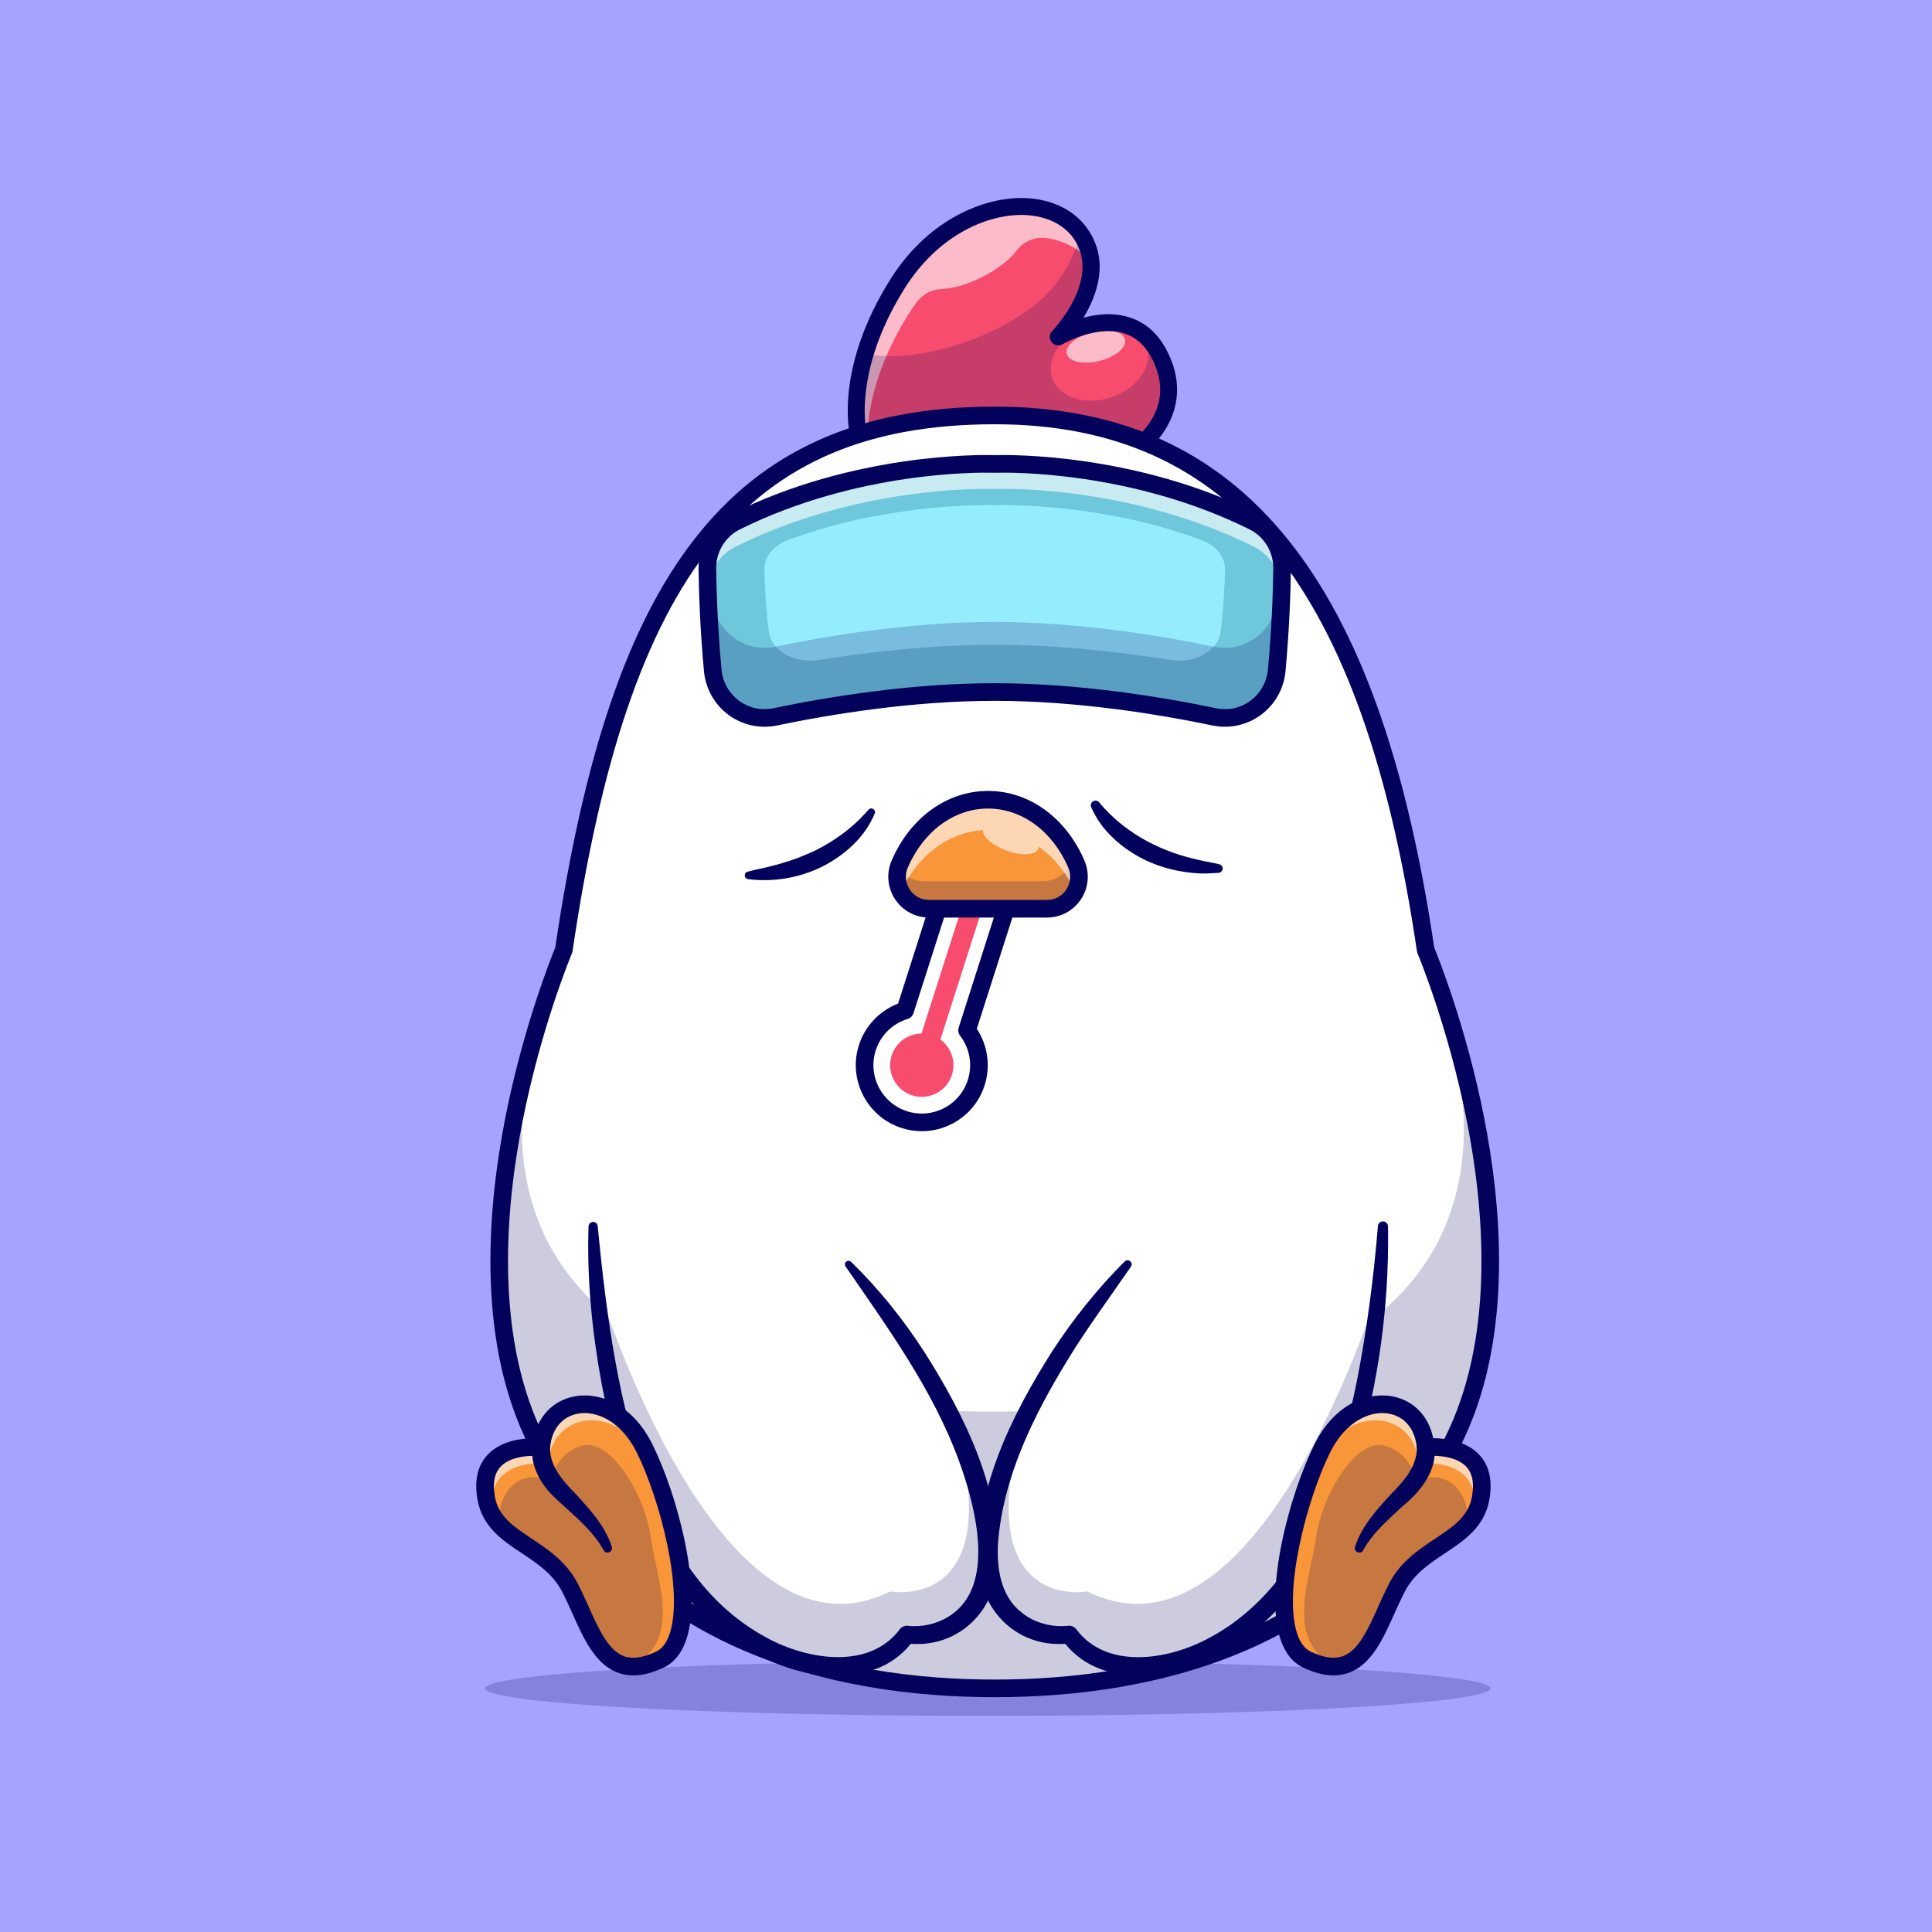 <?xml version="1.0" encoding="utf-8"?>
<!-- Generator: Adobe Illustrator 27.5.0, SVG Export Plug-In . SVG Version: 6.00 Build 0)  -->
<svg version="1.1" id="Layer_1" xmlns="http://www.w3.org/2000/svg" xmlns:xlink="http://www.w3.org/1999/xlink" x="0px" y="0px"
	 viewBox="0 0 4000 4000" style="enable-background:new 0 0 4000 4000;" xml:space="preserve">
<g>
	<g>
		<rect style="fill:#A6A3FF;" width="4000" height="4000"/>
	</g>
	<g>
		<g style="opacity:0.2;">
			<ellipse style="fill:#02025C;" cx="2045.003" cy="3495.554" rx="1040.746" ry="56.976"/>
		</g>
		<g>
			<g>
				<g>
					<path style="fill:#F74C6E;" d="M2410.457,757.013c51.473,141.826-126.658,236.522-225.733,243.491
						C1892.57,1021,1776.26,892.634,1776.26,892.634s-14.461-63.097,15.593-162.133c12.633-41.632,33.082-89.721,65.873-142.114
						c87.987-140.561,232.861-185.235,322.781-148.78c23.24,9.416,42.906,24.275,56.848,44.358
						c66.466,95.429-41.581,208.673-46.175,213.413C2197.162,693.943,2354.845,604.056,2410.457,757.013z"/>
				</g>
				<g style="opacity:0.62;">
					
						<ellipse transform="matrix(0.97 -0.241 0.241 0.97 -105.903 569.463)" style="fill:#FFFFFF;" cx="2270.206" cy="716.769" rx="62.225" ry="30.646"/>
				</g>
				<g style="opacity:0.62;">
					<path style="fill:#FFFFFF;" d="M2262.603,551.047c-0.86-1.331-1.72-2.661-2.648-3.968
						c-13.941-20.083-33.608-34.942-56.848-44.358c-10.611-4.273-21.984-7.439-33.937-9.46c-25.044-4.234-49.952,5.995-65.194,26.38
						c-13.558,18.133-39.137,38.274-71.148,54.286c-30.266,15.17-59.852,23.479-81.935,24.301
						c-20.793,0.773-40.095,10.075-52.635,26.992c-6.191,8.353-12.177,17.112-17.933,26.281
						c-32.792,52.393-53.24,100.483-65.873,142.114c-16.265,53.558-19.497,96.595-18.986,124.803
						c-10.072-8.203-14.799-13.478-14.799-13.478s-14.461-63.097,15.593-162.133c12.634-41.632,33.082-89.721,65.873-142.114
						c87.987-140.561,232.86-185.235,322.781-148.78c23.24,9.416,42.907,24.275,56.848,44.358
						C2254.234,514.176,2260.562,532.709,2262.603,551.047z"/>
				</g>
				<g style="opacity:0.2;">
					<path style="fill:#02025C;" d="M2410.457,757.013c51.473,141.826-126.658,236.522-225.733,243.491
						C1892.57,1021,1776.26,892.634,1776.26,892.634s-14.461-63.097,15.593-162.133c66.385,23.401,250.118-11.058,363.08-110.009
						c64.555-56.548,82.423-136.528,82.423-136.528c41.301,29.348,31.271,141.761-46.175,213.413
						c2.855-1.668,40.19-22.949,84.513-28.14c-8.373,1.256-16.825,3.359-25.265,6.357c-53.901,19.148-85.873,67.404-71.397,107.833
						c14.476,40.429,69.89,57.642,123.791,38.494c53.97-19.172,85.942-67.428,71.466-107.857
						c-8.499-23.735-31.076-39.441-59.134-44.527C2352.397,675.206,2389.03,698.027,2410.457,757.013z"/>
				</g>
				<g>
					<path style="fill:#02025C;" d="M2122.144,1020.23c-250.83,0-354.258-110.713-358.867-115.798
						c-2.012-2.219-3.423-4.917-4.092-7.837c-1.26-5.483-29.546-136.421,83.726-317.476
						c76.133-121.699,187.163-167.136,265.683-169.077c61.631-1.614,113.765,21.775,143.125,63.918
						c45.874,65.85,19.927,136.997-8.56,183.767c29.282-7.771,65.342-11.506,99.419,0.696c38.643,13.833,67.007,45,84.302,92.637
						c17.734,48.852,12.095,97.79-16.318,141.521c-46.685,71.863-150.86,120.171-224.6,125.356
						C2163.726,1019.503,2142.427,1020.23,2122.144,1020.23z M1792.481,884.127c20.586,19.251,138.218,116.675,391.03,98.899
						c63.779-4.487,157.5-47.632,197.705-109.512c22.51-34.653,26.806-71.833,12.763-110.51
						c-13.55-37.322-34.771-61.406-63.071-71.584c-58.296-20.952-130.283,20.769-131.001,21.196
						c-7.583,4.453-17.295,2.61-22.686-4.309c-5.405-6.926-4.849-16.78,1.313-23.037c1.025-1.047,103.213-106.975,44.463-191.304
						c-22.519-32.324-63.818-50.078-113.54-48.936c-69.419,1.716-168.106,42.72-236.88,152.654
						C1778.516,748.04,1788.877,860.413,1792.481,884.127z"/>
				</g>
			</g>
			<g>
				<path style="fill:#FFFFFF;" d="M3016.238,2967.354c-187.8,405-575.2,528.25-956.7,528.25h-0.05
					c-381.55,0-768.9-123.25-956.7-528.25c-125.1-269.701-54.95-623.901,5.85-830.5c0.05-0.1,0.05-0.15,0.05-0.2
					c30.5-103.55,58.65-169.95,58.65-169.95c111.55-757.2,346.3-1106.55,892.2-1106.55c504.75,0,780.65,349.351,892.15,1106.55
					C2951.688,1966.704,3204.088,2562.354,3016.238,2967.354z"/>
			</g>
			<g style="opacity:0.2;">
				<path style="fill:#02025C;" d="M3008.338,2967.354c-186.5,402.2-569.85,526.549-948.85,528.199c-1.3,0.05-2.6,0.05-3.9,0.05
					s-2.65,0-3.95-0.05c-379-1.65-762.35-126-948.85-528.199c-125.1-269.701-54.95-623.901,5.85-830.5
					c-97.45,360.449,20.4,783.35,943,785.75h7.85c922.6-2.4,1040.45-425.3,943-785.75
					C3063.288,2343.453,3133.438,2697.654,3008.338,2967.354z"/>
			</g>
			<g>
				<path style="fill:#02025C;" d="M2059.517,3513.851c-330.034,0-766.797-93.481-973.306-538.821
					c-99.107-213.669-76.187-478.711-39.512-663.428c36.924-185.974,94.902-330.371,102.896-349.797
					c58.994-399.124,150.059-667.21,286.514-843.494c73.145-94.497,158.843-162.671,261.992-208.42
					c103.14-45.747,221.362-67.986,361.416-67.986c259.892,0,458.696,90.332,607.778,276.157
					c146.289,182.344,245.117,458.364,302.09,843.743c7.998,19.441,65.972,163.835,102.896,349.797
					c36.675,184.707,59.575,449.763-39.512,663.428l0,0C2826.26,3420.369,2389.527,3513.851,2059.517,3513.851z M2059.517,878.399
					c-513.399,0-758.486,305.879-874.151,1090.967c-0.225,1.533-0.645,3.032-1.25,4.458c-0.625,1.477-63.013,150.044-101.763,345.6
					c-35.503,179.177-57.91,435.701,36.963,640.251c198.408,427.869,620.796,517.681,940.2,517.681
					c319.38,0,741.738-89.812,940.146-517.678v-0.002c94.873-204.551,72.466-461.074,36.963-640.251
					c-38.745-195.557-101.138-344.123-101.763-345.6c-0.605-1.426-1.025-2.927-1.25-4.458
					c-55.952-379.971-152.378-650.964-294.78-828.467C2497.125,964.263,2307.627,878.399,2059.517,878.399z"/>
			</g>
			<g>
				<g>
					<g>
						<path style="fill:#FFFFFF;" d="M2018.388,3321.454c-53.85,77.95-140.85,62.6-140.85,62.6
							c-93.9,133.051-379.55,66.55-512.6-203.45c-87.2-176.951-118.95-397.65-130.4-528.7c-6.1-68.9-6.55-113.051-6.55-113.051
							l528.25,78.251c107.85,127.3,181.45,246,227.4,349.55C2057.838,3133.604,2060.138,3261.104,2018.388,3321.454z"/>
					</g>
					<g>
						<path style="fill:#FFFFFF;" d="M2863.256,2538.855c0,0-3.913,371.739-136.957,641.739s-418.696,336.522-512.609,203.478
							c0,0-87.014,15.317-140.869-62.609c-67.609-97.826-19.565-371.739,262.174-704.348"/>
					</g>
				</g>
				<g>
					<path style="fill:#02025C;" d="M1237.426,2538.755c18.435,187.051,42.783,376.313,110.349,552.522
						c46.178,124.495,121.212,236.412,240.674,300.019c83.301,45.266,210.949,66.26,274.182-17.746
						c4.187-5.805,11.112-8.471,17.738-7.502c1.541,0.356,3.676,0.293,5.971,0.528c40.907,2.192,82.821-14.405,108.276-46.885
						c58.634-73.615,20.788-212.546-8.591-293.625c-53.471-147.224-147.167-275.782-235.494-404.226
						c-2.302-3.406-1.407-8.035,2-10.337c2.974-2.012,6.88-1.582,9.356,0.825c57.286,55.603,107.509,118.342,151.12,185.571
						c82.857,130.026,167.248,297.135,150.213,455.947c-8.348,81.17-72.115,145.292-154.666,149.675
						c-11.555,0.371-22.612,0.539-34.18-1.477c0,0,18.07-7.446,18.07-7.446c-17.703,24.902-42.278,45.408-70.167,57.2
						c-81.672,35.252-176.576,14.664-252.446-25.202c-127.984-67.391-211.36-188.794-258.366-321.432
						c-29.371-76.818-49.891-158.377-65.572-238.842c-19.96-108.04-30.993-217.378-27.375-327.366
						C1219.417,2527.487,1236.103,2526.339,1237.426,2538.755L1237.426,2538.755z"/>
				</g>
				<g>
					<path style="fill:#02025C;" d="M2873.735,2538.965c3.144,178.508-24.383,357.493-80.112,527.112
						c-2.798,11.398-10.07,27.75-14.016,39.025c-4.512,11.691-10.129,27.449-15.256,38.633
						c-56.891,142.269-170.305,271.652-322.598,314.45c-55.914,15.006-118.62,17.545-172.768-6.467
						c-27.883-11.77-52.474-32.234-70.201-57.124l18.07,7.449c-11.574,2.036-22.68,1.871-34.178,1.433
						c-82.446-4.492-146.132-68.494-154.451-149.662c-17.068-158.484,67.478-325.978,150.081-455.862
						c43.65-67.207,93.824-129.921,150.275-186.271c7.32-6.912,18.703,2.282,12.829,10.867
						c-39.666,57.669-96.846,135.886-132.208,195.019c-70.018,114.819-131.923,240.212-142.743,375.427
						c-3.403,52.499,4.761,111.021,48.093,145.025c26.183,21.883,62.519,31.492,96.363,28.026
						c7.059-1.031,13.778,2.097,17.683,7.505c63.184,84.11,190.904,63.189,274.279,17.932
						c112.139-59.369,187.901-165.065,233.449-281.489c32.799-80.479,55.779-165.49,72.957-250.693
						c20.652-105.717,34.766-213.324,43.523-320.901c0.47-5.771,5.53-10.068,11.301-9.6
						C2869.477,2529.238,2873.573,2533.704,2873.735,2538.965L2873.735,2538.965z"/>
				</g>
				<g style="opacity:0.2;">
					<path style="fill:#02025C;" d="M2018.388,3321.454c-53.85,77.95-140.85,62.6-140.85,62.6
						c-93.9,133.051-379.55,66.55-512.6-203.45c-87.2-176.951-118.95-397.65-130.4-528.7c3.45,11.45,250.15,821.749,608.35,642.95
						c0,0,235.65,44.199,140.75-328.201C2057.838,3133.604,2060.138,3261.104,2018.388,3321.454z"/>
				</g>
				<g style="opacity:0.2;">
					<path style="fill:#02025C;" d="M2076.125,3321.454c53.85,77.95,140.85,62.6,140.85,62.6
						c93.9,133.051,379.55,66.55,512.6-203.45c87.2-176.951,118.95-397.65,130.4-528.7c-3.45,11.45-250.15,821.749-608.35,642.95
						c0,0-235.65,44.199-140.75-328.201C2036.675,3133.604,2034.375,3261.104,2076.125,3321.454z"/>
				</g>
			</g>
			<g>
				<g>
					<path style="fill:#6EC7DB;" d="M2643.292,1388.295c-5.943,64.089-66.105,109.002-129.118,95.882
						c-108.83-22.66-281.154-51.424-454.709-51.424c-173.522,0-345.832,28.763-454.658,51.423
						c-63.013,13.121-123.176-31.792-129.119-95.882c-8.04-86.705-10.54-161.271-11.154-211.074
						c-0.507-41.114,22.297-79.161,59.114-97.467c247.595-123.105,503.304-120.048,532.961-119.244c1.903,0.052,3.807,0.052,5.71,0
						c29.66-0.804,285.409-3.862,533.01,119.244c36.818,18.305,59.622,56.353,59.115,97.467
						C2653.831,1227.024,2651.331,1301.589,2643.292,1388.295z"/>
				</g>
				<g style="opacity:0.62;">
					<path style="fill:#FFFFFF;" d="M2654.438,1177.204c-0.15,11.4-0.35,24.15-0.75,38c-4.15-35.649-25.75-67.4-58.35-83.6
						c-247.6-123.15-503.35-120.05-533-119.25c-1.9,0.05-3.85,0.05-5.75,0c-29.65-0.8-285.35-3.9-532.95,119.25
						c-32.6,16.2-54.2,47.95-58.35,83.6c-0.4-13.85-0.6-26.6-0.75-38c-0.5-41.1,22.3-79.15,59.1-97.45
						c247.6-123.1,503.3-120.05,532.95-119.25c1.9,0.05,3.85,0.05,5.75,0c29.65-0.8,285.4-3.85,533,119.25
						C2632.138,1098.054,2654.938,1136.104,2654.438,1177.204z"/>
				</g>
				<g>
					<path style="fill:#02025C;" d="M2535.987,1504.669c-8.516,0-17.065-0.867-25.532-2.629
						c-111.836-23.284-280.865-51.04-450.991-51.04c-170.112,0-339.116,27.756-450.937,51.04
						c-34.961,7.285-71.504-0.73-100.264-21.982c-28.921-21.377-47.417-54.212-50.742-90.078
						c-8.213-88.552-10.64-164.455-11.23-212.534c-0.591-48.064,26.582-92.822,69.233-114.028
						c251.807-125.198,512.7-121.929,541.582-121.145c1.572,0.039,3.15,0.039,4.722,0c28.95-0.779,289.815-4.053,541.631,121.145
						c42.651,21.206,69.824,65.964,69.233,114.028c-0.591,48.081-3.018,123.984-11.231,212.534
						c-3.325,35.869-21.821,68.704-50.747,90.081C2588.926,1496.165,2562.652,1504.669,2535.987,1504.669z M2059.463,1414.505
						c173.233,0,344.912,28.174,458.433,51.807c25.146,5.234,50.425-0.298,71.128-15.598c20.572-15.208,33.731-38.572,36.099-64.104
						l0,0c8.101-87.346,10.493-162.2,11.074-209.614c0.425-34.141-18.809-65.896-48.989-80.903
						c-243.897-121.265-496.392-118.113-524.395-117.341c-2.237,0.063-4.468,0.063-6.695,0
						c-27.954-0.735-280.444-3.926-524.346,117.341c-30.181,15.007-49.414,46.763-48.989,80.903
						c0.581,47.412,2.974,122.266,11.074,209.614c2.368,25.53,15.522,48.894,36.099,64.102c20.703,15.303,45.981,20.845,71.128,15.6
						C1714.585,1442.679,1886.241,1414.505,2059.463,1414.505z"/>
				</g>
				<g>
					<path style="fill:#96ECFF;" d="M2527.289,1307.654c-4.762,39.239-52.97,66.737-103.462,58.704
						c-87.205-13.874-225.288-31.484-364.357-31.484c-139.043,0-277.115,17.61-364.316,31.484
						c-50.492,8.033-98.7-19.465-103.462-58.703c-6.442-53.085-8.445-98.738-8.937-129.23
						c-0.406-25.172,17.866-48.466,47.368-59.674c198.397-75.371,403.296-73.499,427.06-73.007c1.525,0.032,3.051,0.032,4.576,0
						c23.766-0.492,228.697-2.364,427.1,73.007c29.502,11.207,47.774,34.502,47.368,59.674
						C2535.734,1208.917,2533.731,1254.569,2527.289,1307.654z"/>
				</g>
				<g style="opacity:0.2;">
					<path style="fill:#02025C;" d="M2654.438,1177.204c-0.6,49.8-3.1,124.4-11.15,211.1c-5.95,64.1-66.1,109-129.1,95.85
						c-108.85-22.65-281.15-51.4-454.7-51.4c-173.55,0-345.85,28.75-454.7,51.4c-63,13.15-123.15-31.75-129.1-95.85
						c-8.05-86.7-10.55-161.3-11.15-211.1c-0.15-10.45,1.25-20.7,4-30.45c1.65,29.7,4,62.1,7.15,96.4
						c5.95,64.05,66.1,109,129.1,95.85c108.85-22.65,281.15-51.4,454.7-51.4c173.55,0,345.85,28.75,454.7,51.4
						c63,13.15,123.15-31.8,129.1-95.85c3.15-34.301,5.5-66.7,7.15-96.4C2653.188,1156.504,2654.588,1166.754,2654.438,1177.204z"/>
				</g>
			</g>
			<g>
				<g>
					<g>
						<path style="fill:#02025C;" d="M1908.594,2342.027c-13.979,0-28.032-2.173-41.733-6.553
							c-71.768-22.942-111.494-99.973-88.564-171.716c12.637-39.519,42.563-71.018,81.045-85.876l91.196-285.293
							c1.475-4.609,4.722-8.445,9.023-10.662c4.297-2.222,9.312-2.634,13.916-1.162l128.257,41.001
							c9.6,3.069,14.892,13.337,11.826,22.937l-91.196,285.281c22.744,34.385,28.853,77.405,16.206,116.975l0,0
							c-11.108,34.746-35.088,63.093-67.524,79.812C1951.402,2336.9,1930.078,2342.027,1908.594,2342.027z M1979.746,1821.082
							l-88.418,276.604c-1.821,5.696-6.323,10.139-12.041,11.892c-31.484,9.636-56.24,34.045-66.226,65.293
							c-16.807,52.576,12.31,109.028,64.912,125.842c25.474,8.14,52.578,5.876,76.348-6.379
							c23.77-12.253,41.343-33.027,49.482-58.489l0,0c10.005-31.289,3.999-65.527-16.06-91.584
							c-3.652-4.746-4.746-10.981-2.925-16.687l88.423-276.604L1979.746,1821.082z M2021.187,2241.402h0.049H2021.187z"/>
					</g>
					<g>
						<path style="fill:#F74C6E;" d="M1970.893,2225.324c-11.022,34.481-47.915,53.5-82.396,42.478
							c-34.481-11.023-53.501-47.915-42.479-82.396c8.83-27.623,34.291-45.363,61.818-45.592l104.661-327.407l39.149,12.515
							l-104.661,327.407C1969.274,2168.482,1979.723,2197.701,1970.893,2225.324z"/>
					</g>
				</g>
				<g>
					<g>
						<g>
							<path style="fill:#F99639;" d="M2167.616,1881.454h-244.004c-47.637,0-79.642-48.78-60.813-92.538
								c34.016-79.052,103.134-133.137,182.84-133.137c79.71,0,148.798,54.09,182.795,133.148
								C2247.25,1832.684,2215.248,1881.454,2167.616,1881.454z"/>
						</g>
						<g style="opacity:0.2;">
							<path style="fill:#02025C;" d="M2167.633,1881.464h-243.996c-44.931,0-75.926-43.37-63.552-84.996
								c11.713,16.759,31.115,28.172,54.121,28.172h243.996c31.716,0,56.584-21.684,64.032-49.075
								c2.163,4.385,4.265,8.83,6.187,13.335C2247.223,1832.689,2215.267,1881.464,2167.633,1881.464z"/>
						</g>
						<g style="opacity:0.62;">
							<path style="fill:#FFFFFF;" d="M2226.079,1846.324c-17.78-38.924-44.15-71.481-76.166-93.947
								c0.24,1.802,0.06,3.544-0.54,5.166c-4.866,13.335-34.299,14.837-65.655,3.364c-29.253-10.752-49.917-28.953-48.655-42.108
								c-73.463,4.385-136.715,54.841-169.873,127.524c-9.01-16.819-10.872-37.663-2.403-57.425
								c33.998-79.049,103.137-133.11,182.847-133.11c79.71,0,148.789,54.061,182.787,133.11
								C2236.892,1808.661,2235.03,1829.445,2226.079,1846.324z"/>
						</g>
						<g>
							<path style="fill:#02025C;" d="M2167.617,1899.7h-244.004c-28.496,0-54.863-14.211-70.532-38.013
								c-15.698-23.848-18.335-53.747-7.046-79.983c38.271-88.928,114.751-144.172,199.604-144.172
								c84.849,0,161.314,55.249,199.556,144.187c11.284,26.235,8.647,56.135-7.051,79.978
								C2222.471,1885.494,2196.109,1899.7,2167.617,1899.7z M2045.64,1674.027c-70.034,0-133.672,46.787-166.079,122.102
								c-6.519,15.146-5.059,31.729,3.999,45.491c9.033,13.718,23.633,21.587,40.054,21.587h244.004
								c16.421,0,31.016-7.866,40.044-21.58c9.063-13.762,10.522-30.342,4.009-45.491
								C2179.283,1720.816,2115.664,1674.027,2045.64,1674.027z"/>
						</g>
					</g>
				</g>
				<g>
					<path style="fill:#02025C;" d="M1811.038,1684.099c-20.316,49.986-62.556,86.652-109.592,110.633
						c-46.908,22.913-100.733,32.034-152.532,25.463c-8.45-0.909-9.478-13.064-1.317-15.351
						c17.694-4.846,36.845-7.954,54.312-13.062c11.371-2.464,23.258-6.898,34.383-10.014c16.062-5.493,33.695-12.629,49.201-19.756
						c26.338-12.856,51.377-28.803,73.985-47.597c13.84-11.358,27.148-24.644,38.709-38.042
						C1803.536,1669.969,1814.219,1676.361,1811.038,1684.099L1811.038,1684.099z"/>
				</g>
				<g>
					<path style="fill:#02025C;" d="M2276.227,1661.86c49.119,59.089,119.521,98.081,193.789,115.703
						c17.469,4.807,36.738,7.641,54.488,11.792c4.852,1.189,7.821,6.087,6.631,10.938c-0.959,3.914-4.344,6.599-8.158,6.87
						c-12.782,0.889-25.723,1.501-38.674,1.213c-39.212-1.81-78.351-11.018-113.823-27.891
						c-47.389-23.543-90.263-60.09-111.448-109.679C2255.064,1659.898,2269.479,1652.514,2276.227,1661.86L2276.227,1661.86z"/>
				</g>
			</g>
			<g>
				<g>
					<g>
						<path style="fill:#F99639;" d="M1366.454,3435.909c-23.957,11.349-44.002,15.593-61.088,14.293
							c-67.942-4.897-89.801-95.772-126.291-164.828c-20.833-39.506-55.053-62.47-87.701-84.149l-0.082-0.032
							c-19.865-13.24-39.199-26.031-54.514-41.911c-0.025-0.057-0.025-0.057-0.025-0.057c-14.587-14.975-25.48-32.694-29.894-56.119
							c-14.915-79.173,37.296-100.542,75.917-105.686c12.604-1.711,23.718-1.697,30.635-1.362c4.532,0.145,7.244,0.465,7.244,0.465
							c5.564-72.835,68.104-104.958,128.585-81.875c0,0,0,0,0.025,0.057c31.744,12.045,63.017,39.327,85.127,83.837
							C1398.729,3127.917,1458.112,3392.311,1366.454,3435.909z"/>
					</g>
					<g style="opacity:0.62;">
						<path style="fill:#FFFFFF;" d="M1354.561,3043.888c-1.912-4.119-3.856-8.157-5.809-12.056
							c-22.11-44.509-53.384-71.792-85.127-83.836c-0.025-0.057-0.025-0.057-0.025-0.057
							c-60.481-23.083-123.021,9.039-128.585,81.875c0,0-2.712-0.321-7.244-0.465c-6.917-0.335-18.031-0.35-30.635,1.362
							c-38.62,5.145-90.832,26.513-75.917,105.687c0.322,1.69,0.645,3.379,1.081,5.02c-7.236-10.966-12.654-23.529-15.44-38.311
							c-14.915-79.173,37.296-100.542,75.917-105.686c12.604-1.711,23.718-1.697,30.635-1.362c4.532,0.145,7.244,0.465,7.244,0.465
							c5.564-72.835,68.104-104.958,128.585-81.875c0,0,0,0,0.025,0.057c31.744,12.045,63.017,39.327,85.127,83.837
							C1341.193,3012.268,1347.99,3027.555,1354.561,3043.888z"/>
					</g>
					<g>
						<path style="fill:#02025C;" d="M1311.275,3468.748c-11.255,0-21.924-1.877-32.1-5.625
							c-46.875-17.256-70.762-70.508-93.862-122.007c-7.139-15.911-14.517-32.363-22.373-47.268
							c-18.789-35.64-51.074-57.097-82.3-77.849c-39.946-26.545-81.25-53.997-91.704-109.509
							c-7.524-39.939-0.601-71.726,20.566-94.482c27.329-29.377,71.001-34.204,95.386-34.38c9.229-45.5,40.234-77.993,83.931-86.519
							c47.324-9.243,118.154,11.213,161.929,99.297c51.895,104.434,105.024,303.367,69.785,405.252
							c-9.536,27.58-25.107,46.67-46.274,56.728l0,0C1351.275,3463.311,1330.425,3468.748,1311.275,3468.748z M1105.962,3014.117
							c-18.145,0-51.406,2.954-69.81,22.822c-12.783,13.801-16.602,34.929-11.357,62.798c7.607,40.388,39.321,61.465,76.045,85.869
							c33.398,22.197,71.26,47.356,94.385,91.226c8.394,15.93,16.016,32.917,23.384,49.348
							c20.933,46.665,40.708,90.745,73.174,102.698c17.798,6.548,39.653,3.459,66.812-9.451l0,0
							c11.997-5.701,21.23-17.712,27.451-35.696c30.361-87.786-19.136-278.792-67.983-377.085
							c-32.417-65.232-84.78-87.046-122.256-79.719c-32.764,6.394-54.048,32.925-56.938,70.972
							c-0.376,4.944-2.749,9.524-6.572,12.683c-3.823,3.162-8.755,4.624-13.696,4.065
							C1118.448,3014.63,1113.516,3014.117,1105.962,3014.117z"/>
					</g>
					<g>
						<path style="fill:#02025C;" d="M1138.638,2999.712c1.045,37.78,27.385,67.068,53.26,93.298
							c29.669,32.688,61.019,65.988,74.876,109.67c3.054,10.585-11.923,16.678-17.057,6.87
							c-25.361-45.877-69.05-77.445-106.473-114.094c-25.868-26.444-46.242-63.775-40.537-102.133
							C1107.66,2969.732,1142.118,2975.81,1138.638,2999.712L1138.638,2999.712z"/>
					</g>
				</g>
				<g style="opacity:0.2;">
					<path style="fill:#02025C;" d="M1347,3181.18c13.312,92.259,67.524,218.417-41.633,269.021
						c-67.942-4.897-89.801-95.772-126.291-164.828c-20.833-39.506-55.053-62.47-87.701-84.149l-0.082-0.032
						c-19.865-13.24-39.199-26.031-54.514-41.911c-0.025-0.057-0.025-0.057-0.025-0.057c-13.91-47.64,26.279-125.928,102.984-92.708
						c0,0,8.753-56.805,65.255-73.252C1261.519,2976.875,1333.663,3088.865,1347,3181.18z"/>
				</g>
			</g>
			<g>
				<g>
					<g>
						<path style="fill:#F99639;" d="M2705.708,3435.897c23.957,11.349,44.002,15.593,61.087,14.293
							c67.942-4.897,89.801-95.772,126.291-164.827c20.833-39.507,55.053-62.471,87.7-84.149l0.082-0.032
							c19.865-13.24,39.199-26.031,54.514-41.911c0.025-0.057,0.025-0.057,0.025-0.057c14.587-14.975,25.48-32.694,29.895-56.119
							c14.915-79.173-37.296-100.542-75.917-105.686c-12.604-1.711-23.718-1.697-30.636-1.362c-4.532,0.145-7.243,0.465-7.243,0.465
							c-5.564-72.835-68.104-104.958-128.585-81.875c0,0,0,0-0.025,0.057c-31.743,12.045-63.017,39.327-85.127,83.837
							C2673.433,3127.906,2614.05,3392.299,2705.708,3435.897z"/>
					</g>
					<g style="opacity:0.62;">
						<path style="fill:#FFFFFF;" d="M2717.601,3043.877c1.912-4.119,3.857-8.157,5.809-12.056
							c22.11-44.509,53.384-71.792,85.127-83.836c0.025-0.057,0.025-0.057,0.025-0.057c60.481-23.083,123.021,9.039,128.585,81.875
							c0,0,2.712-0.321,7.244-0.465c6.917-0.335,18.032-0.349,30.635,1.362c38.621,5.145,90.832,26.513,75.917,105.687
							c-0.322,1.69-0.645,3.379-1.081,5.02c7.236-10.966,12.654-23.529,15.441-38.311c14.915-79.173-37.296-100.542-75.917-105.686
							c-12.604-1.711-23.718-1.697-30.636-1.362c-4.532,0.145-7.243,0.465-7.243,0.465c-5.564-72.835-68.104-104.958-128.585-81.875
							c0,0,0,0-0.025,0.057c-31.743,12.045-63.017,39.327-85.127,83.837C2730.969,3012.257,2724.172,3027.544,2717.601,3043.877z"/>
					</g>
					<g>
						<path style="fill:#02025C;" d="M2760.889,3468.736c-19.155,0-40-5.437-62.983-16.362
							c-21.167-10.059-36.738-29.145-46.274-56.729c-35.239-101.885,17.891-300.818,69.785-405.251
							c43.769-88.076,114.59-108.555,161.929-99.297c43.696,8.525,74.702,41.018,83.93,86.521c24.385,0.176,68.057,5,95.386,34.38
							c21.167,22.756,28.086,54.543,20.561,94.48c-10.449,55.513-51.753,82.964-91.699,109.509
							c-31.226,20.752-63.511,42.212-82.3,77.852c-7.861,14.907-15.24,31.362-22.378,47.275
							c-23.101,51.497-46.987,104.744-93.858,122C2782.813,3466.859,2772.139,3468.736,2760.889,3468.736z M2862.037,2925.562
							c-35.649,0-79.478,23.801-107.935,81.072c-48.847,98.293-98.345,289.299-67.983,377.085
							c6.221,17.983,15.454,29.995,27.451,35.696l0,0c27.158,12.908,49.009,15.996,66.812,9.451
							c32.461-11.951,52.232-56.025,73.164-102.688c7.373-16.433,14.995-33.425,23.393-49.355
							c23.125-43.87,60.987-69.031,94.385-91.228c36.719-24.404,68.433-45.481,76.04-85.869
							c5.244-27.869,1.426-48.996-11.353-62.795c-26.069-28.137-81.924-22.354-82.485-22.29c-4.922,0.525-9.863-0.933-13.672-4.094
							c-3.804-3.159-6.187-7.725-6.558-12.656c-2.891-38.047-24.175-64.58-56.938-70.974
							C2871.783,2926.021,2866.988,2925.562,2862.037,2925.562z"/>
					</g>
					<g>
						<path style="fill:#02025C;" d="M2969.455,2993.313c7.534,50.507-28.584,94.803-64.739,124.501
							c-29.812,27.931-62.727,55.683-82.131,91.45c-4.874,10.061-20.344,4.216-17.196-6.597
							c13.853-43.678,45.21-76.986,74.875-109.67c23.614-24.126,46.683-48.979,52.344-82.739c0.639-3.255,0.679-7.829,0.917-10.559
							C2930.01,2975.88,2964.496,2969.662,2969.455,2993.313L2969.455,2993.313z"/>
					</g>
				</g>
				<g style="opacity:0.2;">
					<path style="fill:#02025C;" d="M2725.162,3181.169c-13.312,92.259-67.524,218.417,41.633,269.021
						c67.942-4.897,89.801-95.772,126.291-164.827c20.833-39.507,55.053-62.471,87.7-84.149l0.082-0.032
						c19.865-13.24,39.199-26.031,54.514-41.911c0.025-0.057,0.025-0.057,0.025-0.057c13.91-47.64-26.279-125.928-102.984-92.708
						c0,0-8.753-56.805-65.254-73.252C2810.643,2976.864,2738.499,3088.854,2725.162,3181.169z"/>
				</g>
			</g>
		</g>
		<g>
			<path style="fill:#F74C6E;" d="M2059.489,3495.554v0.05h-3.9C2056.888,3495.604,2058.188,3495.604,2059.489,3495.554z"/>
		</g>
		<g>
			<path style="fill:#F74C6E;" d="M2055.588,3495.604h-3.95v-0.05C2052.938,3495.604,2054.288,3495.604,2055.588,3495.604z"/>
		</g>
	</g>
</g>
</svg>
